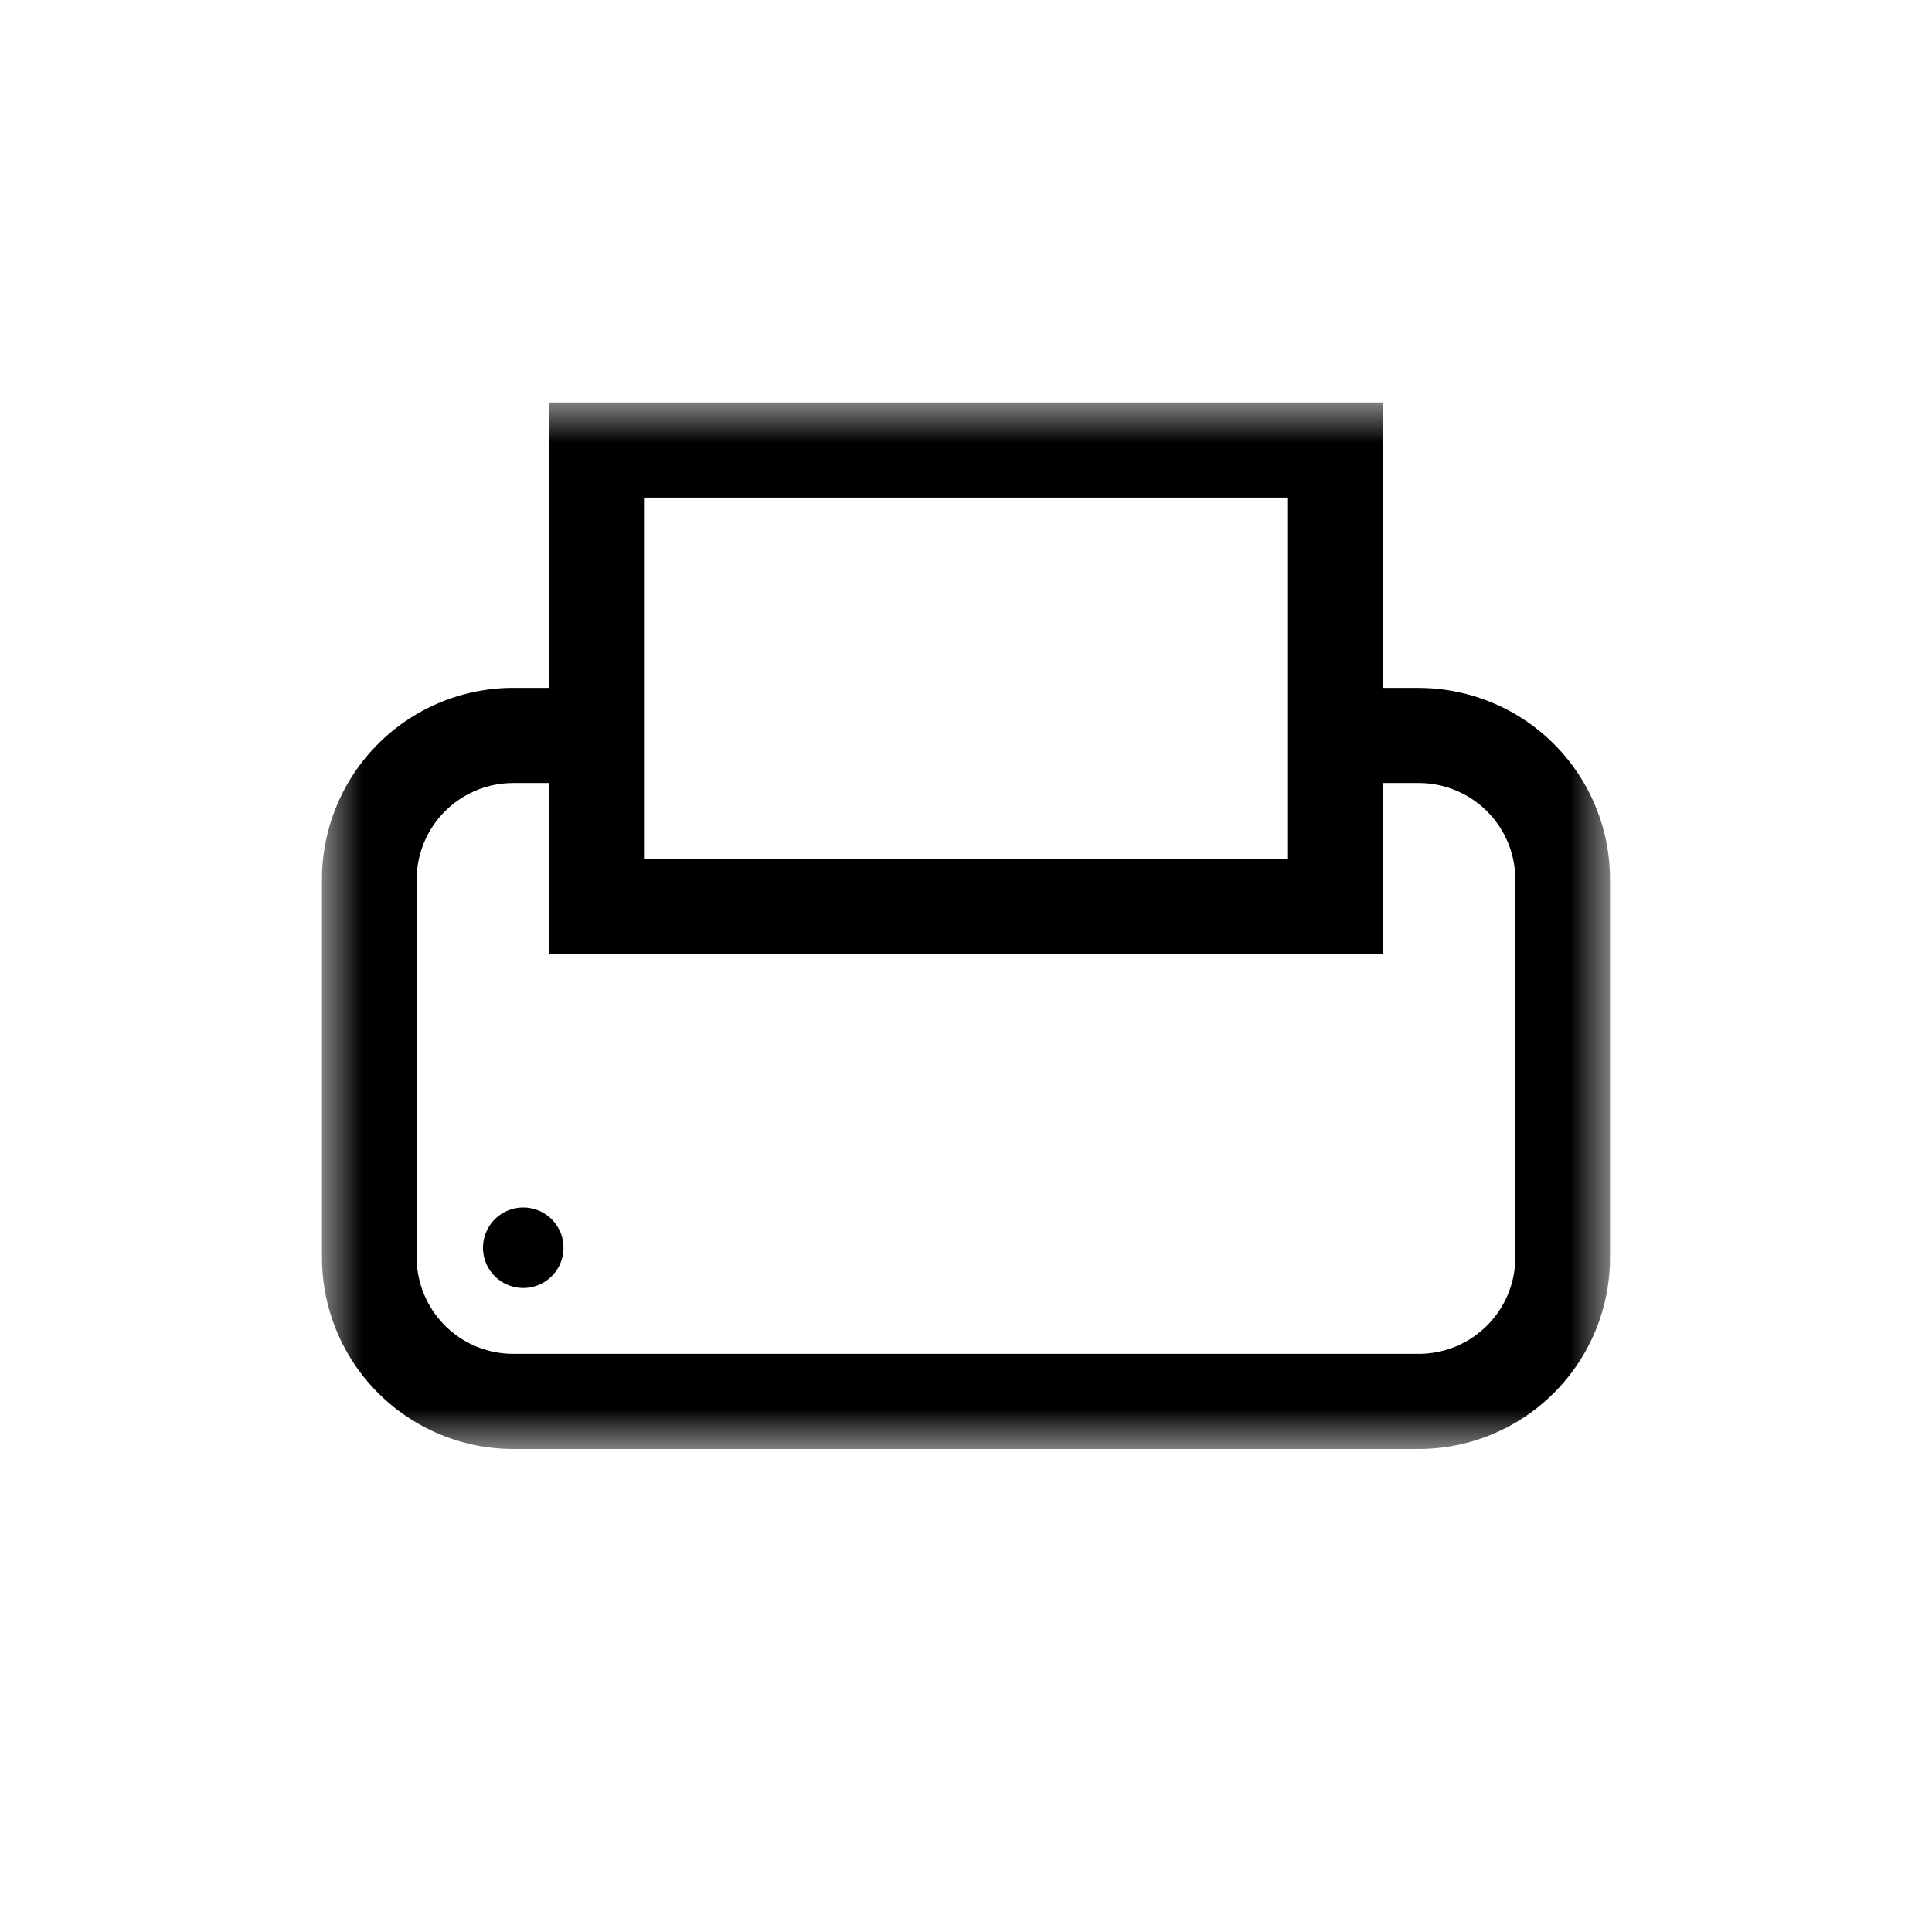 <svg width="24" height="24" viewBox="-4 -5 24 24" xmlns="http://www.w3.org/2000/svg" xmlns:xlink="http://www.w3.org/1999/xlink">
    <defs>
        <path id="a" d="M0 0h16v13H0z"/>
    </defs>
    <g fill="none" fill-rule="evenodd">
        <path d="M2.5 10a.5.5 0 1 1 0 1 .5.5 0 0 1 0-1" fill="currentColor"/>
        <g>
            <mask id="b" fill="#fff">
                <use xlink:href="#a"/>
            </mask>
            <path d="M14.824 10.62a1.2 1.2 0 0 1-1.194 1.198H2.37a1.2 1.2 0 0 1-1.194-1.198V5.926A1.2 1.2 0 0 1 2.37 4.727h.454v2.127h10.352V4.727h.454a1.2 1.2 0 0 1 1.194 1.199v4.694zM4 5.673h8V1.182H4v4.49zm9.63-2.128h-.454V0H2.824v3.545H2.37A2.378 2.378 0 0 0 0 5.925v4.695A2.378 2.378 0 0 0 2.37 13h11.26A2.378 2.378 0 0 0 16 10.62V5.926a2.378 2.378 0 0 0-2.37-2.38z" fill="currentColor" mask="url(#b)"/>
        </g>
    </g>
</svg>